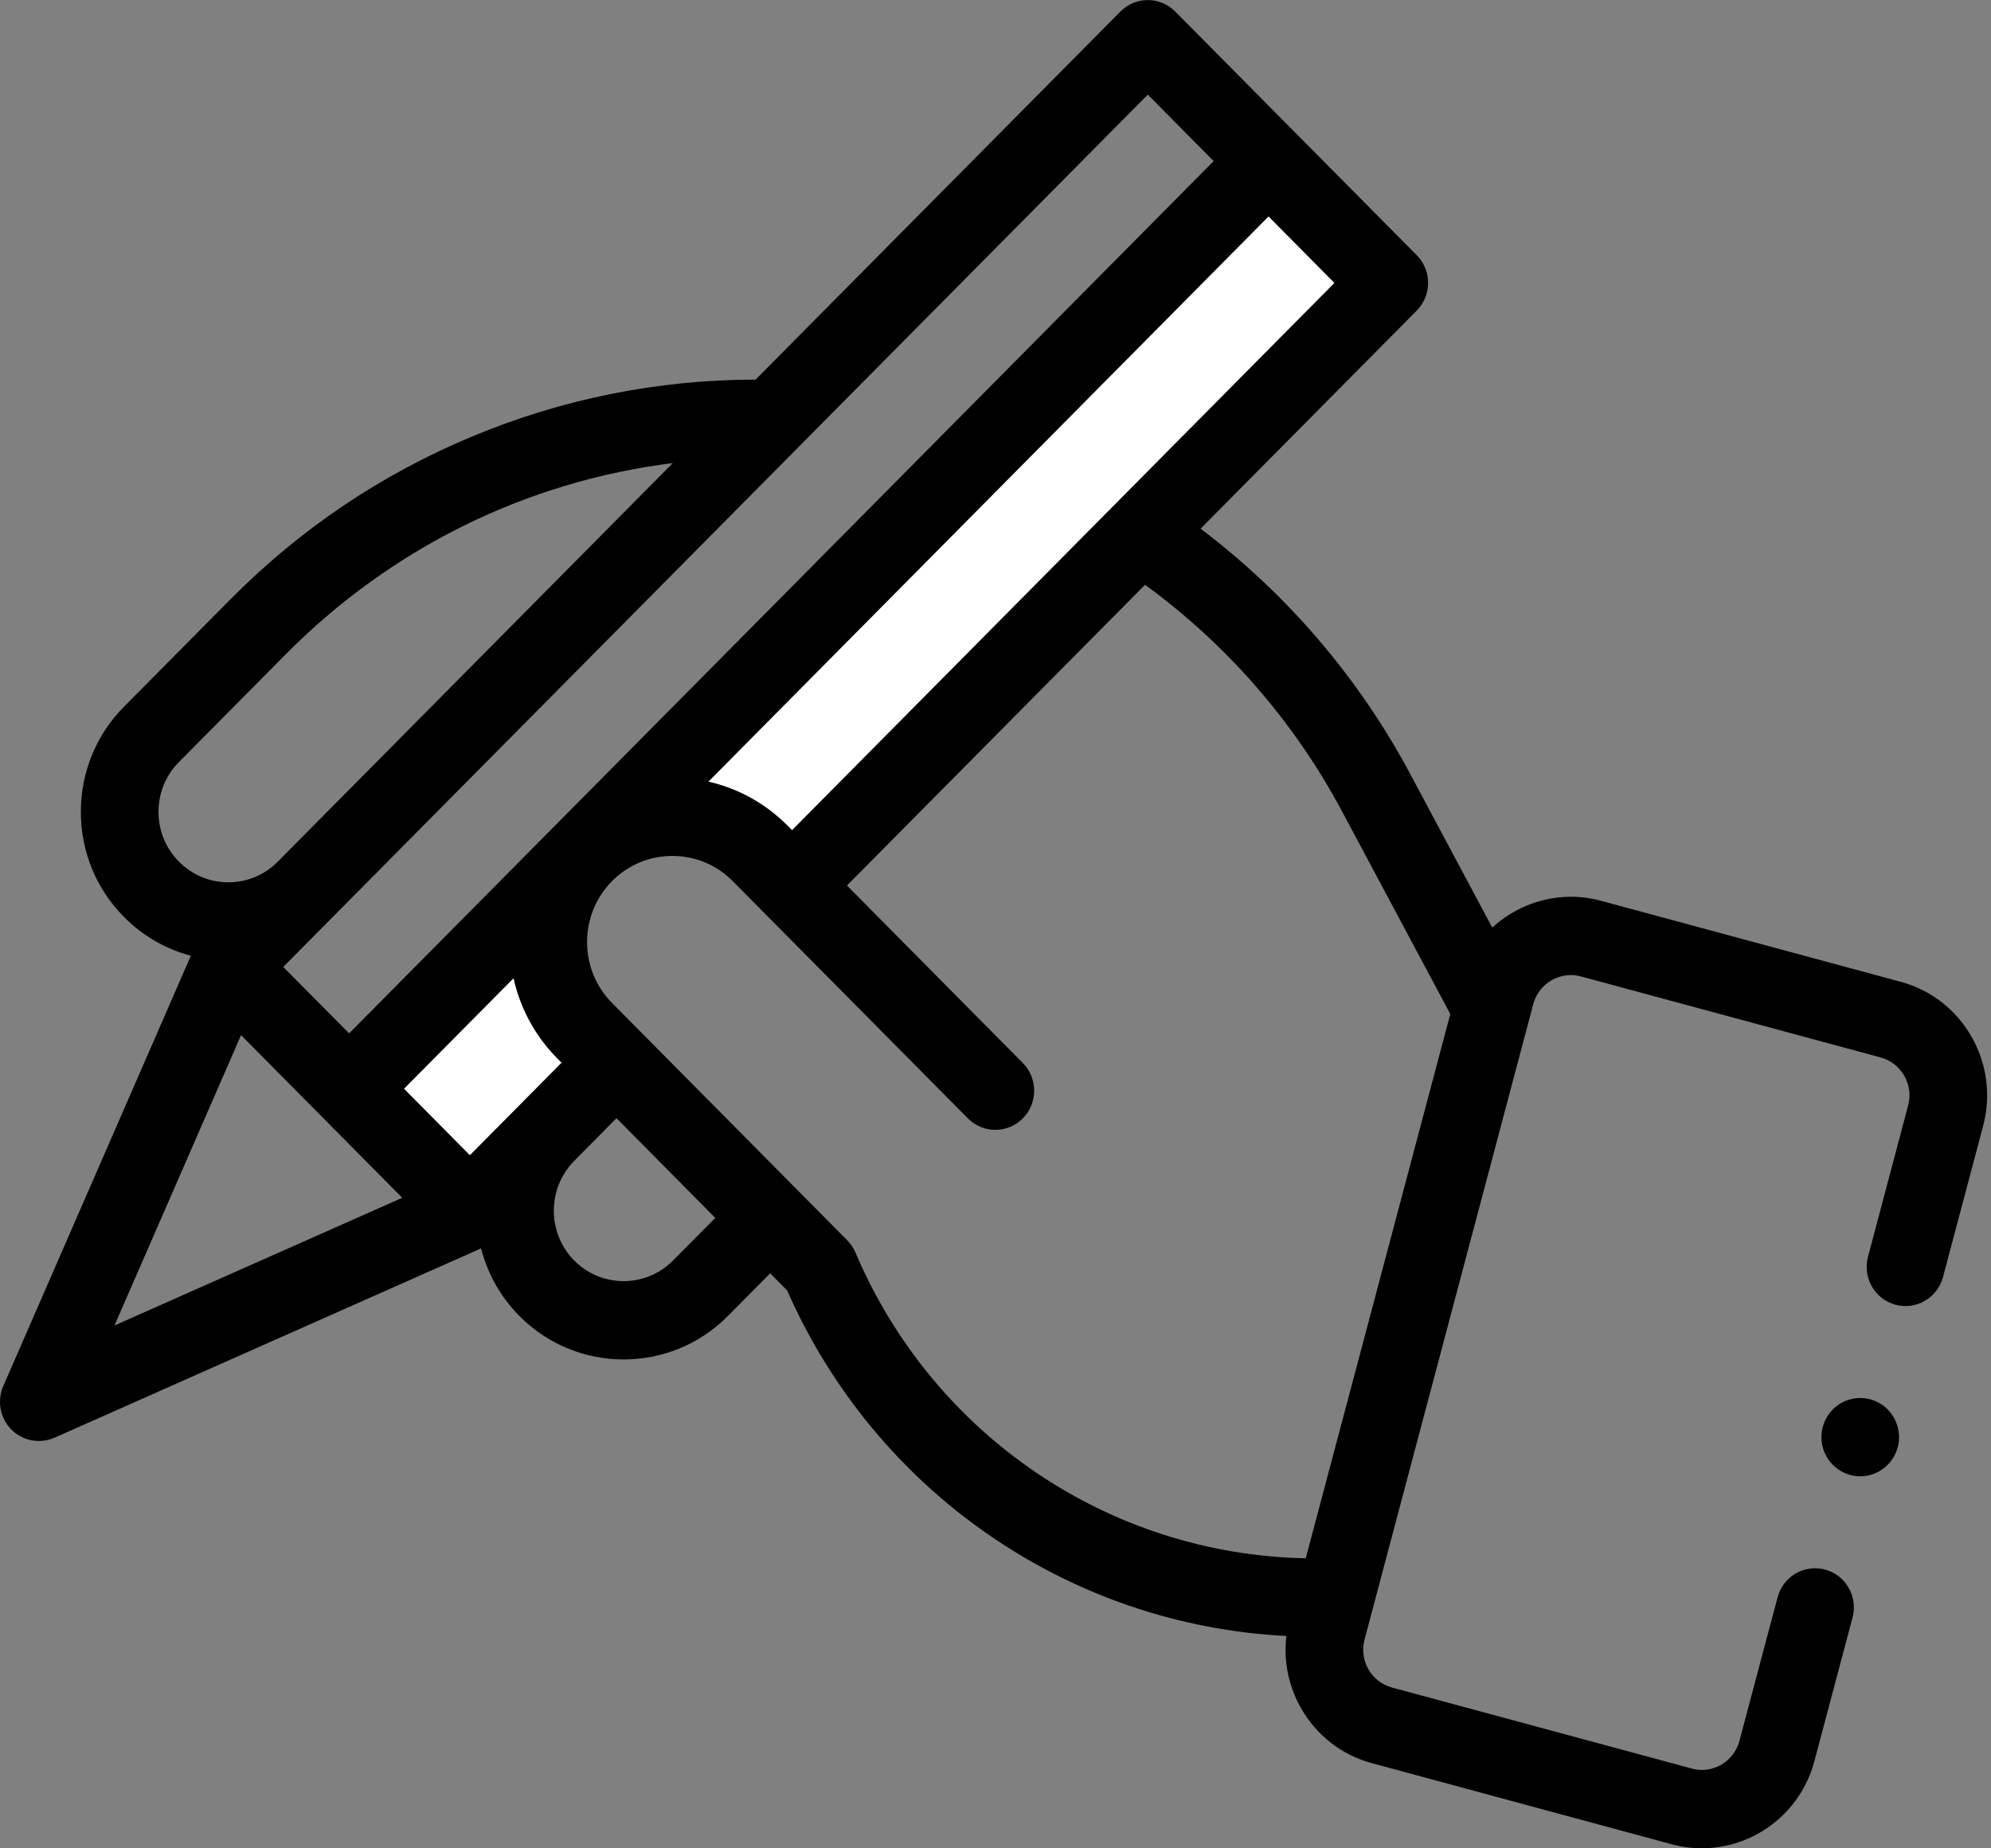<?xml version="1.0" encoding="UTF-8"?>
<svg width="28px" height="26px" viewBox="0 0 28 26" version="1.1" xmlns="http://www.w3.org/2000/svg" xmlns:xlink="http://www.w3.org/1999/xlink">
    <rect x="0" y="0" width="28" height="26" fill="#808080" stroke="none"/>
    <!-- Generator: Sketch 64 (93537) - https://sketch.com -->
    <title>2-3-5</title>
    <desc>Created with Sketch.</desc>
    <g id="Page-1" stroke="none" stroke-width="1" fill="none" fill-rule="evenodd">
        <g id="天下特色_報導原則" transform="translate(-12, -555)" fill-rule="nonzero">
            <g id="Group-10" transform="translate(1, 544)">
                <g id="2-3-5" transform="translate(11, 11)">
                    <g id="XMLID_1170_">
                        <path d="M26.732,13.811 L22.514,12.671 C21.955,12.52 21.385,12.681 20.986,13.048 L19.829,10.881 C19.108,9.532 18.098,8.353 16.884,7.437 L19.924,4.369 C20.137,4.154 20.137,3.805 19.924,3.59 L16.528,0.163 C16.314,-0.053 15.969,-0.053 15.756,0.163 L10.626,5.34 C9.248,5.341 7.905,5.611 6.632,6.143 C5.358,6.675 4.218,7.444 3.242,8.429 L1.745,9.94 C1.353,10.335 1.137,10.861 1.137,11.42 C1.137,11.979 1.353,12.505 1.745,12.9 C2.014,13.172 2.34,13.353 2.684,13.444 L0.046,19.498 C-0.044,19.706 0.001,19.948 0.16,20.109 C0.264,20.215 0.404,20.27 0.546,20.27 C0.62,20.27 0.695,20.255 0.766,20.224 L6.765,17.561 C6.855,17.909 7.034,18.238 7.304,18.511 C7.708,18.919 8.239,19.123 8.77,19.123 C9.302,19.123 9.833,18.919 10.237,18.511 L10.831,17.911 L11.069,18.151 C12.319,20.989 15.035,22.858 18.091,23.013 C18.049,23.365 18.12,23.72 18.299,24.032 C18.518,24.414 18.871,24.688 19.293,24.802 L23.511,25.943 C23.652,25.981 23.794,25.999 23.934,25.999 C24.657,25.999 25.321,25.511 25.516,24.774 L26.053,22.753 C26.131,22.459 25.958,22.157 25.667,22.079 C25.376,22 25.077,22.174 24.999,22.468 L24.462,24.489 C24.384,24.782 24.084,24.957 23.794,24.878 L19.576,23.738 C19.435,23.7 19.317,23.609 19.244,23.481 C19.172,23.354 19.152,23.205 19.19,23.063 L21.563,14.124 C21.641,13.831 21.941,13.656 22.232,13.735 L26.449,14.875 C26.74,14.954 26.913,15.257 26.835,15.55 L26.27,17.679 C26.192,17.973 26.365,18.275 26.656,18.353 C26.947,18.432 27.247,18.258 27.325,17.964 L27.89,15.835 C28.123,14.955 27.604,14.047 26.732,13.811 L26.732,13.811 Z M16.142,1.331 L17.068,2.266 L4.91,14.536 L3.983,13.602 L16.142,1.331 Z M2.517,12.121 C2.331,11.934 2.229,11.685 2.229,11.42 C2.229,11.155 2.331,10.906 2.517,10.719 L4.014,9.208 C5.503,7.705 7.405,6.771 9.462,6.514 L3.906,12.121 C3.523,12.508 2.9,12.508 2.517,12.121 L2.517,12.121 Z M3.39,14.561 L5.657,16.849 L1.61,18.645 L3.39,14.561 Z M9.465,17.731 C9.082,18.118 8.459,18.118 8.076,17.732 C7.693,17.345 7.693,16.716 8.076,16.329 L8.67,15.729 L10.059,17.132 L9.465,17.731 Z M18.363,21.92 C15.599,21.866 13.123,20.19 12.03,17.618 C12.002,17.554 11.963,17.495 11.914,17.446 L8.607,14.108 C8.139,13.636 8.139,12.867 8.607,12.395 C8.834,12.166 9.136,12.04 9.456,12.04 C9.777,12.04 10.079,12.166 10.305,12.395 L13.612,15.732 C13.825,15.947 14.171,15.947 14.384,15.732 C14.597,15.517 14.597,15.168 14.384,14.953 L11.911,12.456 L16.103,8.226 C17.246,9.058 18.198,10.149 18.868,11.403 L20.396,14.264 L18.363,21.92 Z" id="XMLID_682_" fill="#000000"></path>
                        <path d="M18.766,3.98 L11.139,11.677 L11.077,11.615 C10.766,11.302 10.382,11.09 9.963,10.995 L17.84,3.045 L18.766,3.98 Z" id="XMLID_682_-path" fill="#FFFFFF"></path>
                        <path d="M6.608,16.25 L5.682,15.315 L7.222,13.761 C7.314,14.174 7.518,14.566 7.836,14.887 L7.897,14.949 L6.608,16.25 Z" id="XMLID_682_-path" fill="#FFFFFF"></path>
                    </g>
                    <g id="XMLID_928_" transform="translate(25.598, 19.665)" fill="#000000">
                        <path d="M0.563,1.102 C0.419,1.102 0.279,1.043 0.177,0.94 C0.075,0.837 0.017,0.696 0.017,0.551 C0.017,0.406 0.075,0.264 0.177,0.161 C0.278,0.059 0.419,0 0.563,0 C0.707,0 0.848,0.059 0.949,0.161 C1.051,0.264 1.109,0.406 1.109,0.551 C1.109,0.696 1.051,0.838 0.949,0.94 C0.847,1.043 0.707,1.102 0.563,1.102 Z" id="XMLID_273_"></path>
                    </g>
                </g>
            </g>
        </g>
    </g>
</svg>